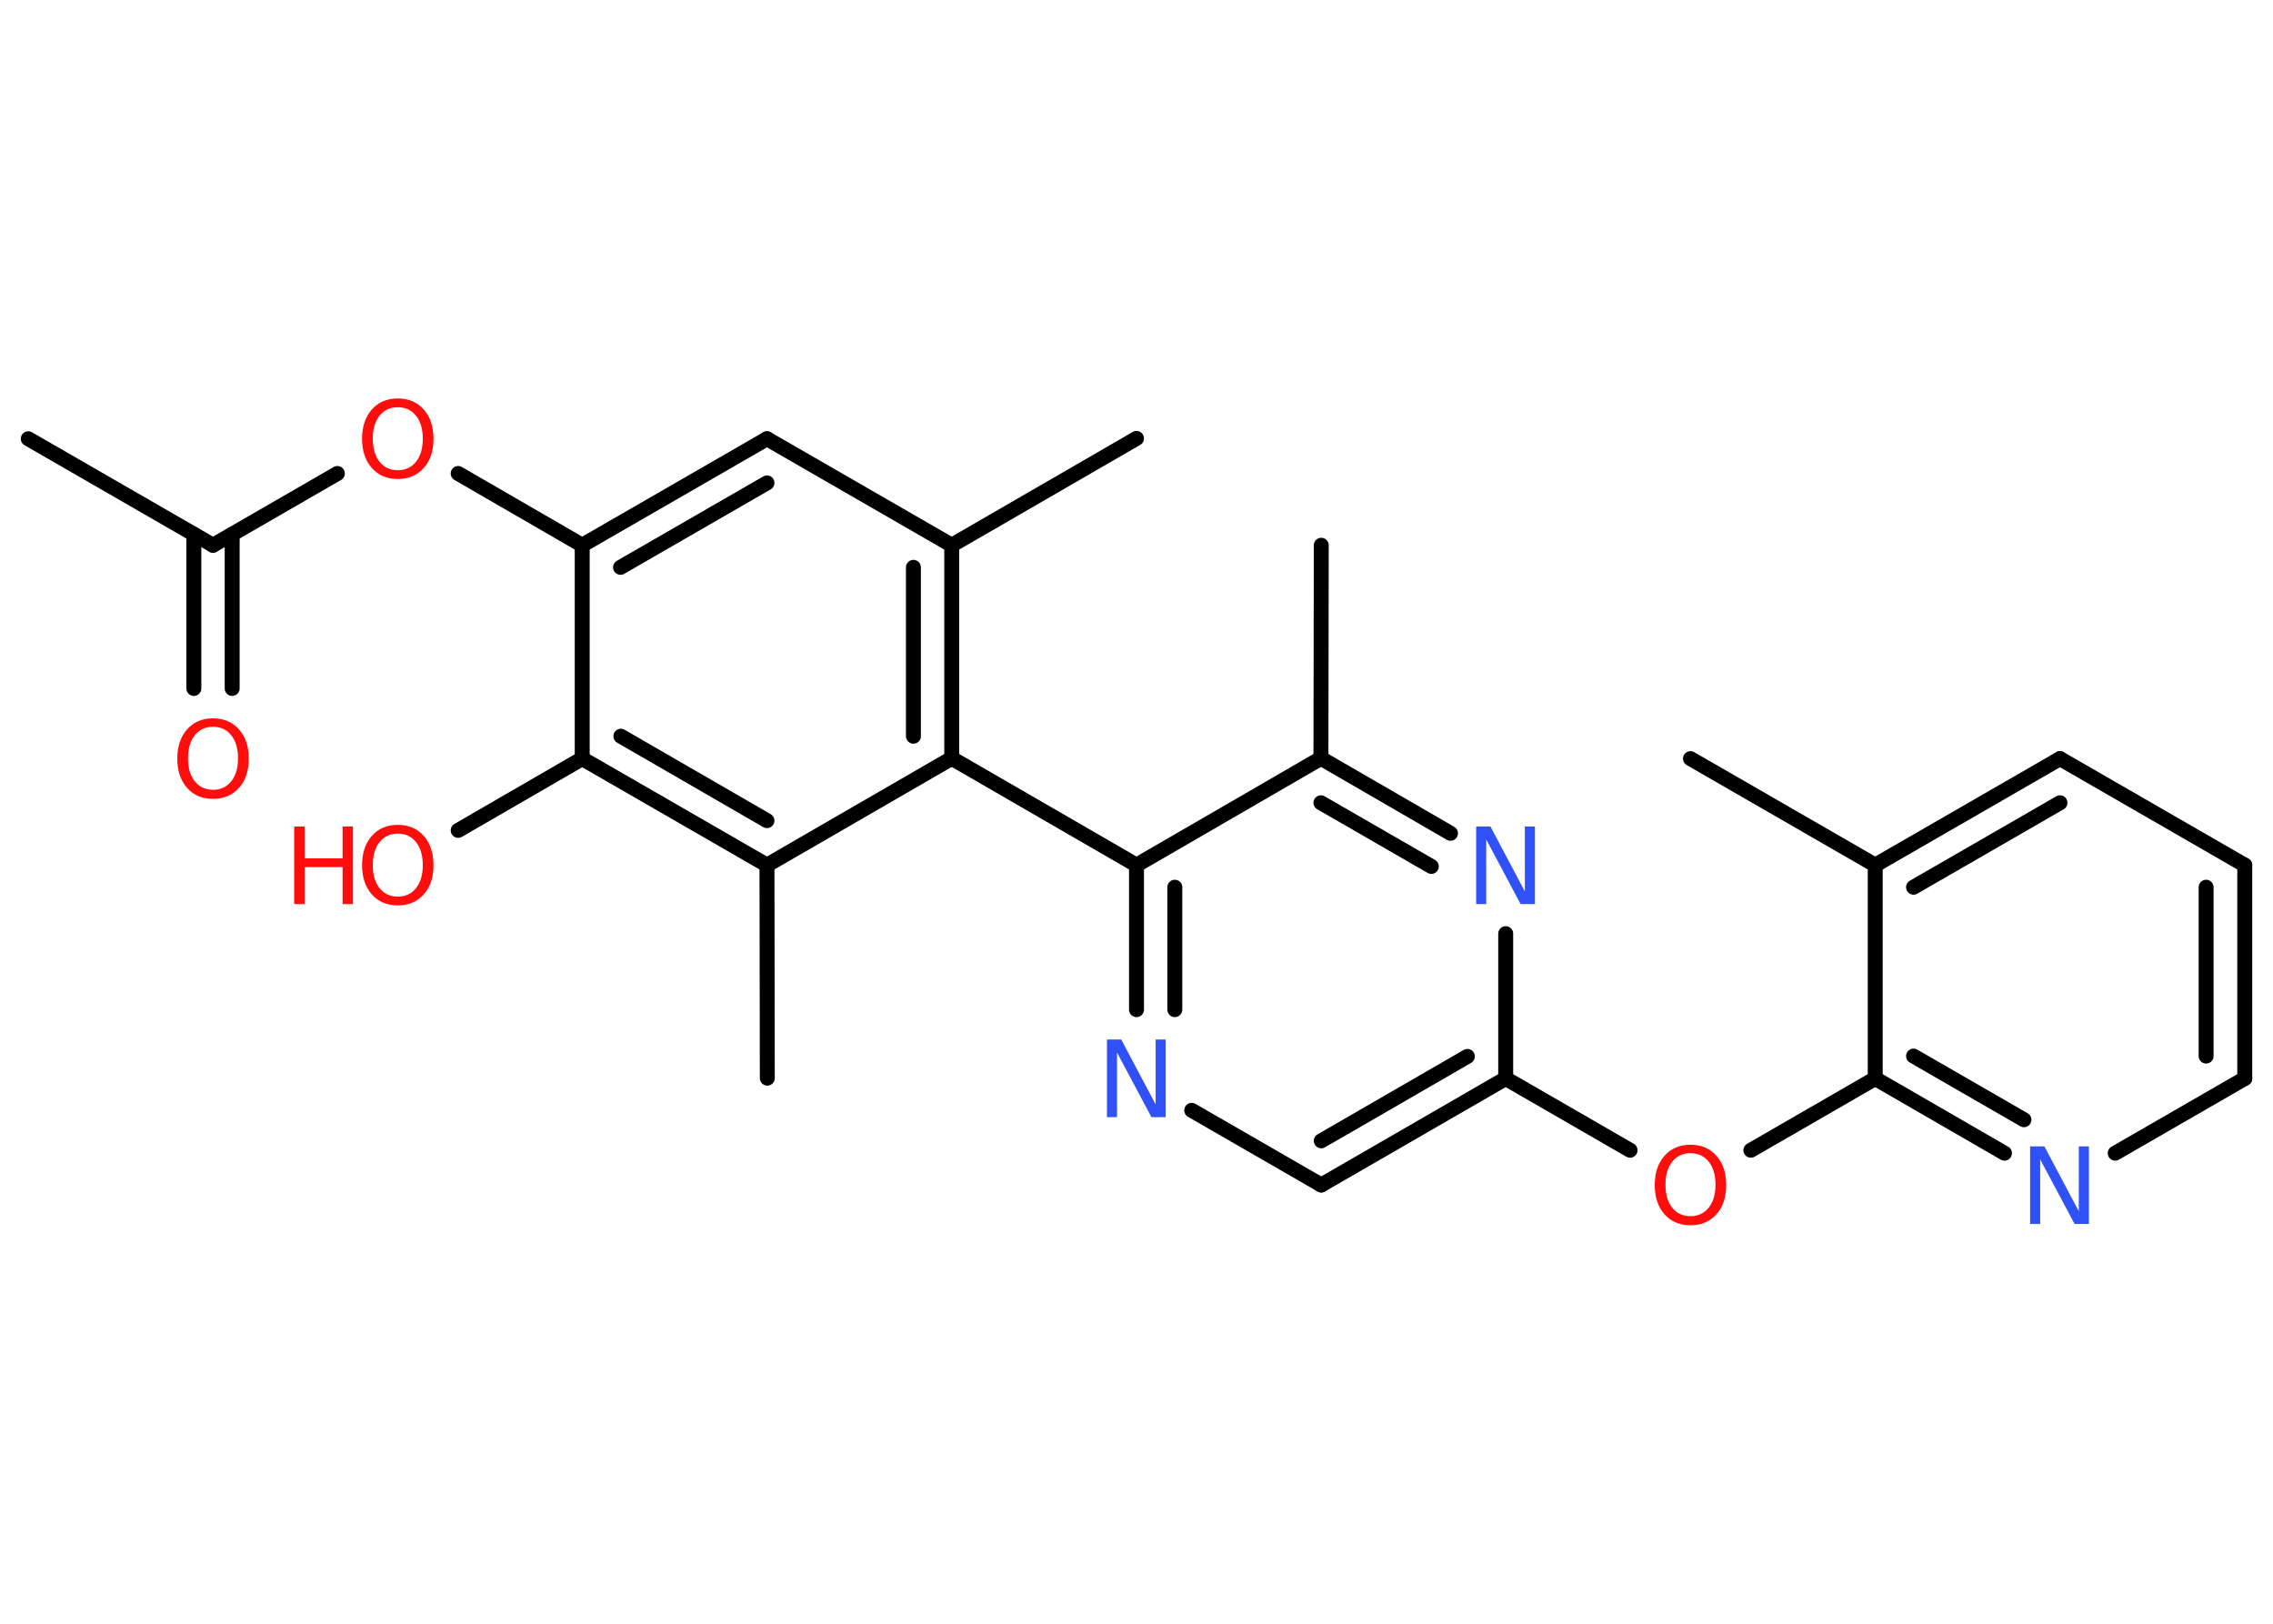 <?xml version='1.0' encoding='UTF-8'?>
<!DOCTYPE svg PUBLIC "-//W3C//DTD SVG 1.1//EN" "http://www.w3.org/Graphics/SVG/1.1/DTD/svg11.dtd">
<svg version='1.2' xmlns='http://www.w3.org/2000/svg' xmlns:xlink='http://www.w3.org/1999/xlink' width='70.0mm' height='50.0mm' viewBox='0 0 70.0 50.0'>
  <desc>Generated by the Chemistry Development Kit (http://github.com/cdk)</desc>
  <g stroke-linecap='round' stroke-linejoin='round' stroke='#000000' stroke-width='.46' fill='#FF0D0D'>
    <rect x='.0' y='.0' width='70.0' height='50.0' fill='#FFFFFF' stroke='none'/>
    <g id='mol1' class='mol'>
      <line id='mol1bnd1' class='bond' x1='.87' y1='13.51' x2='6.56' y2='16.79'/>
      <g id='mol1bnd2' class='bond'>
        <line x1='7.15' y1='16.45' x2='7.15' y2='21.2'/>
        <line x1='5.97' y1='16.45' x2='5.97' y2='21.2'/>
      </g>
      <line id='mol1bnd3' class='bond' x1='6.56' y1='16.79' x2='10.39' y2='14.58'/>
      <line id='mol1bnd4' class='bond' x1='14.11' y1='14.58' x2='17.93' y2='16.79'/>
      <g id='mol1bnd5' class='bond'>
        <line x1='23.62' y1='13.51' x2='17.93' y2='16.79'/>
        <line x1='23.62' y1='14.87' x2='19.11' y2='17.47'/>
      </g>
      <line id='mol1bnd6' class='bond' x1='23.62' y1='13.51' x2='29.31' y2='16.79'/>
      <line id='mol1bnd7' class='bond' x1='29.31' y1='16.79' x2='35.0' y2='13.5'/>
      <g id='mol1bnd8' class='bond'>
        <line x1='29.31' y1='23.35' x2='29.31' y2='16.79'/>
        <line x1='28.13' y1='22.67' x2='28.13' y2='17.47'/>
      </g>
      <line id='mol1bnd9' class='bond' x1='29.31' y1='23.35' x2='35.0' y2='26.64'/>
      <g id='mol1bnd10' class='bond'>
        <line x1='35.0' y1='26.64' x2='35.0' y2='31.09'/>
        <line x1='36.18' y1='27.32' x2='36.18' y2='31.09'/>
      </g>
      <line id='mol1bnd11' class='bond' x1='36.7' y1='34.19' x2='40.69' y2='36.49'/>
      <g id='mol1bnd12' class='bond'>
        <line x1='40.69' y1='36.49' x2='46.37' y2='33.21'/>
        <line x1='40.69' y1='35.13' x2='45.19' y2='32.53'/>
      </g>
      <line id='mol1bnd13' class='bond' x1='46.37' y1='33.21' x2='50.2' y2='35.42'/>
      <line id='mol1bnd14' class='bond' x1='53.92' y1='35.42' x2='57.75' y2='33.21'/>
      <g id='mol1bnd15' class='bond'>
        <line x1='57.75' y1='33.21' x2='61.73' y2='35.51'/>
        <line x1='58.93' y1='32.52' x2='62.33' y2='34.48'/>
      </g>
      <line id='mol1bnd16' class='bond' x1='65.14' y1='35.51' x2='69.13' y2='33.21'/>
      <g id='mol1bnd17' class='bond'>
        <line x1='69.13' y1='33.21' x2='69.13' y2='26.64'/>
        <line x1='67.94' y1='32.52' x2='67.94' y2='27.32'/>
      </g>
      <line id='mol1bnd18' class='bond' x1='69.13' y1='26.64' x2='63.44' y2='23.36'/>
      <g id='mol1bnd19' class='bond'>
        <line x1='63.44' y1='23.36' x2='57.75' y2='26.64'/>
        <line x1='63.44' y1='24.72' x2='58.93' y2='27.32'/>
      </g>
      <line id='mol1bnd20' class='bond' x1='57.75' y1='33.21' x2='57.75' y2='26.64'/>
      <line id='mol1bnd21' class='bond' x1='57.75' y1='26.64' x2='52.06' y2='23.36'/>
      <line id='mol1bnd22' class='bond' x1='46.37' y1='33.21' x2='46.37' y2='28.75'/>
      <g id='mol1bnd23' class='bond'>
        <line x1='44.67' y1='25.66' x2='40.68' y2='23.35'/>
        <line x1='44.08' y1='26.68' x2='40.68' y2='24.72'/>
      </g>
      <line id='mol1bnd24' class='bond' x1='35.0' y1='26.64' x2='40.68' y2='23.35'/>
      <line id='mol1bnd25' class='bond' x1='40.68' y1='23.35' x2='40.69' y2='16.79'/>
      <line id='mol1bnd26' class='bond' x1='29.31' y1='23.35' x2='23.62' y2='26.64'/>
      <line id='mol1bnd27' class='bond' x1='23.62' y1='26.64' x2='23.63' y2='33.2'/>
      <g id='mol1bnd28' class='bond'>
        <line x1='17.93' y1='23.36' x2='23.62' y2='26.64'/>
        <line x1='19.12' y1='22.67' x2='23.62' y2='25.27'/>
      </g>
      <line id='mol1bnd29' class='bond' x1='17.93' y1='16.79' x2='17.93' y2='23.36'/>
      <line id='mol1bnd30' class='bond' x1='17.93' y1='23.36' x2='14.11' y2='25.57'/>
      <path id='mol1atm3' class='atom' d='M6.56 22.38q-.35 .0 -.56 .26q-.21 .26 -.21 .71q.0 .45 .21 .71q.21 .26 .56 .26q.35 .0 .56 -.26q.21 -.26 .21 -.71q.0 -.45 -.21 -.71q-.21 -.26 -.56 -.26zM6.56 22.12q.5 .0 .8 .34q.3 .34 .3 .9q.0 .57 -.3 .9q-.3 .34 -.8 .34q-.5 .0 -.8 -.34q-.3 -.34 -.3 -.9q.0 -.56 .3 -.9q.3 -.34 .8 -.34z' stroke='none'/>
      <path id='mol1atm4' class='atom' d='M12.25 12.54q-.35 .0 -.56 .26q-.21 .26 -.21 .71q.0 .45 .21 .71q.21 .26 .56 .26q.35 .0 .56 -.26q.21 -.26 .21 -.71q.0 -.45 -.21 -.71q-.21 -.26 -.56 -.26zM12.25 12.27q.5 .0 .8 .34q.3 .34 .3 .9q.0 .57 -.3 .9q-.3 .34 -.8 .34q-.5 .0 -.8 -.34q-.3 -.34 -.3 -.9q.0 -.56 .3 -.9q.3 -.34 .8 -.34z' stroke='none'/>
      <path id='mol1atm11' class='atom' d='M34.1 32.01h.43l1.06 2.0v-2.0h.31v2.39h-.44l-1.06 -1.99v1.99h-.31v-2.39z' stroke='none' fill='#3050F8'/>
      <path id='mol1atm14' class='atom' d='M52.06 35.51q-.35 .0 -.56 .26q-.21 .26 -.21 .71q.0 .45 .21 .71q.21 .26 .56 .26q.35 .0 .56 -.26q.21 -.26 .21 -.71q.0 -.45 -.21 -.71q-.21 -.26 -.56 -.26zM52.06 35.25q.5 .0 .8 .34q.3 .34 .3 .9q.0 .57 -.3 .9q-.3 .34 -.8 .34q-.5 .0 -.8 -.34q-.3 -.34 -.3 -.9q.0 -.56 .3 -.9q.3 -.34 .8 -.34z' stroke='none'/>
      <path id='mol1atm16' class='atom' d='M62.53 35.3h.43l1.06 2.0v-2.0h.31v2.39h-.44l-1.06 -1.99v1.99h-.31v-2.39z' stroke='none' fill='#3050F8'/>
      <path id='mol1atm22' class='atom' d='M45.47 25.45h.43l1.06 2.0v-2.0h.31v2.39h-.44l-1.06 -1.99v1.99h-.31v-2.39z' stroke='none' fill='#3050F8'/>
      <g id='mol1atm28' class='atom'>
        <path d='M12.25 25.67q-.35 .0 -.56 .26q-.21 .26 -.21 .71q.0 .45 .21 .71q.21 .26 .56 .26q.35 .0 .56 -.26q.21 -.26 .21 -.71q.0 -.45 -.21 -.71q-.21 -.26 -.56 -.26zM12.25 25.4q.5 .0 .8 .34q.3 .34 .3 .9q.0 .57 -.3 .9q-.3 .34 -.8 .34q-.5 .0 -.8 -.34q-.3 -.34 -.3 -.9q.0 -.56 .3 -.9q.3 -.34 .8 -.34z' stroke='none'/>
        <path d='M9.06 25.45h.32v.98h1.17v-.98h.32v2.39h-.32v-1.14h-1.17v1.14h-.32v-2.39z' stroke='none'/>
      </g>
    </g>
  </g>
</svg>

